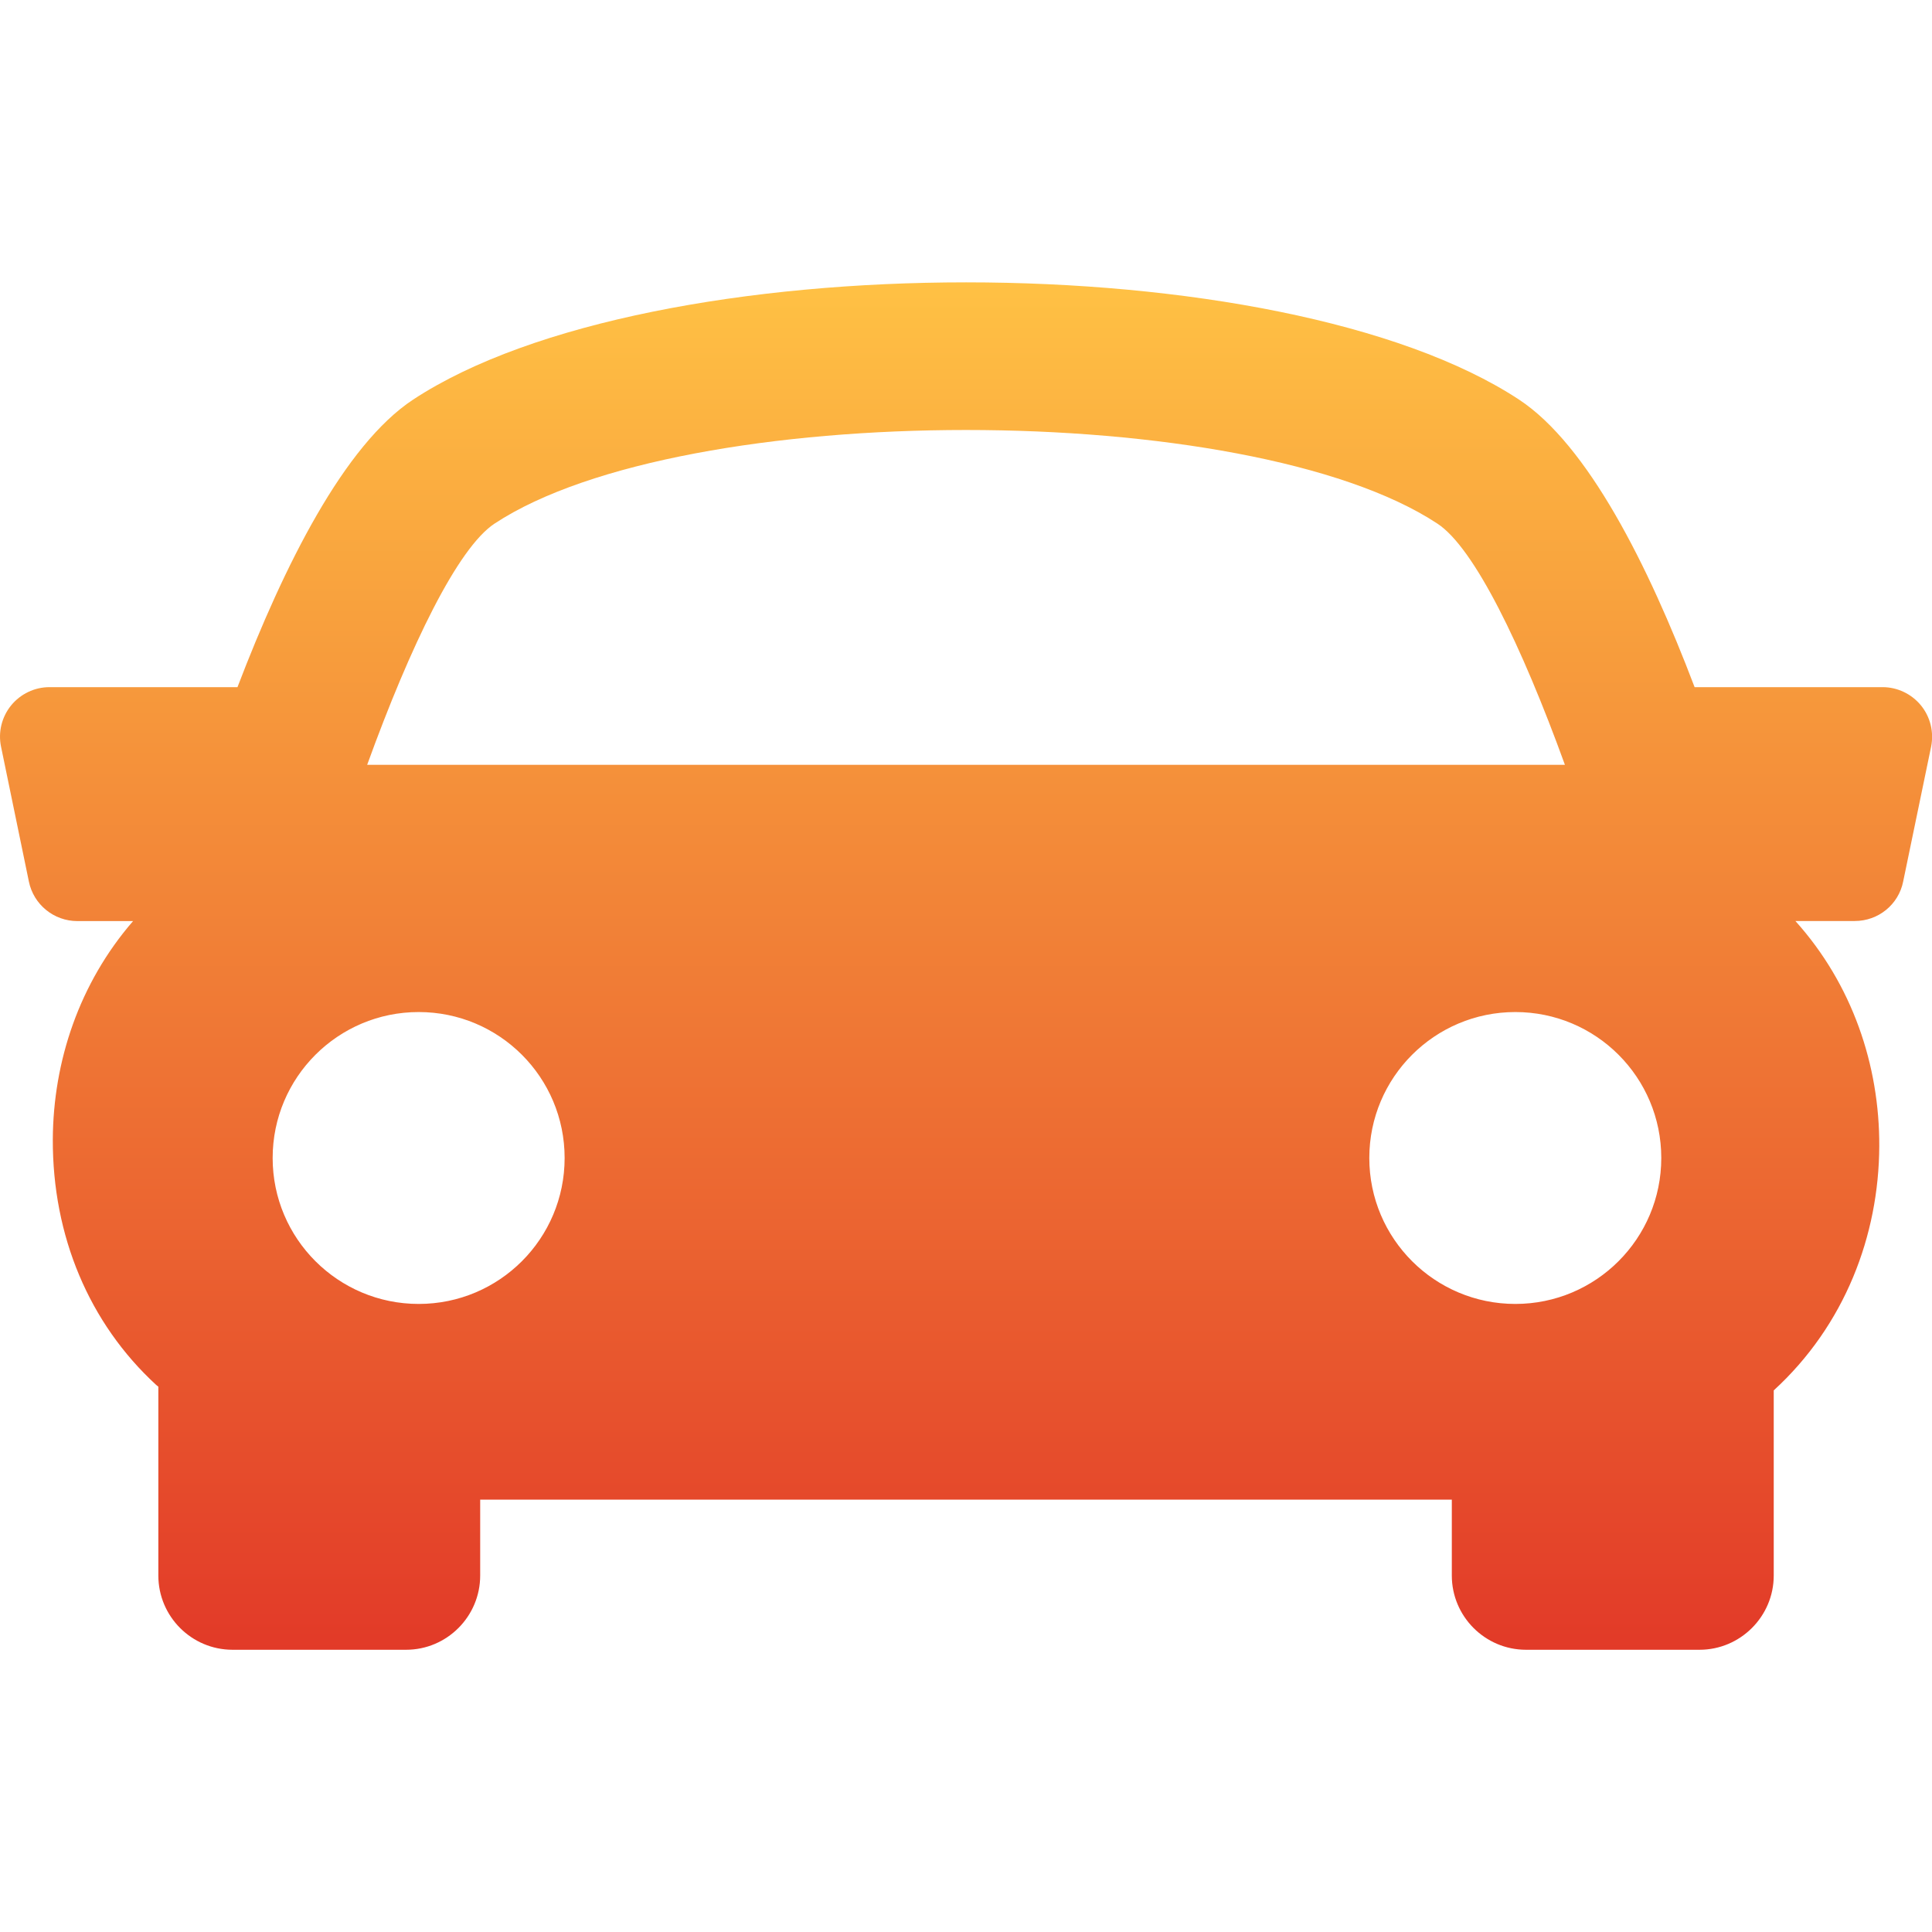 <svg width="24" height="24" viewBox="0 0 24 24" fill="none" xmlns="http://www.w3.org/2000/svg">
<g clip-path="url(#clip0)">
<path d="M23.863 8.763C23.746 8.62 23.57 8.536 23.387 8.536H21.051C20.474 7.016 19.724 5.527 18.87 4.964C15.917 3.022 8.085 3.022 5.132 4.964C4.278 5.527 3.53 7.019 2.95 8.536H0.615C0.429 8.536 0.255 8.62 0.138 8.763C0.022 8.906 -0.025 9.094 0.013 9.276L0.359 10.952C0.418 11.238 0.67 11.442 0.961 11.442H1.653C0.985 12.213 0.661 13.183 0.656 14.154C0.652 15.354 1.107 16.438 1.94 17.204C1.949 17.212 1.959 17.218 1.967 17.226V19.572C1.967 20.08 2.38 20.494 2.889 20.494H5.044C5.552 20.494 5.965 20.08 5.965 19.572V18.629H18.035V19.572C18.035 20.08 18.448 20.494 18.957 20.494H21.112C21.619 20.494 22.034 20.08 22.034 19.572V17.272C22.917 16.463 23.34 15.349 23.345 14.238C23.349 13.233 23.01 12.227 22.303 11.441H23.041C23.333 11.441 23.585 11.237 23.642 10.95L23.989 9.275C24.025 9.094 23.98 8.907 23.863 8.763ZM6.144 6.504C8.498 4.954 15.503 4.954 17.855 6.504C18.313 6.803 18.901 8.016 19.44 9.501H4.561C5.099 8.017 5.687 6.805 6.144 6.504ZM3.387 14.385C3.387 13.383 4.2 12.572 5.201 12.572C6.203 12.572 7.014 13.383 7.014 14.385C7.014 15.387 6.203 16.198 5.201 16.198C4.2 16.198 3.387 15.387 3.387 14.385ZM18.824 16.198C17.823 16.198 17.01 15.387 17.01 14.385C17.01 13.383 17.823 12.572 18.824 12.572C19.826 12.572 20.637 13.383 20.637 14.385C20.637 15.387 19.825 16.198 18.824 16.198Z" fill="url(#paint0_linear)"/>
</g>
<defs>
<linearGradient id="paint0_linear" x1="12.001" y1="3.507" x2="12.001" y2="20.494" gradientUnits="userSpaceOnUse">
<stop stop-color="#FFC144"/>
<stop offset="1" stop-color="#E23A28"/>
</linearGradient>
<clipPath id="clip0">
<rect width="24.001" height="24" fill="white"/>
</clipPath>
</defs>
</svg>
